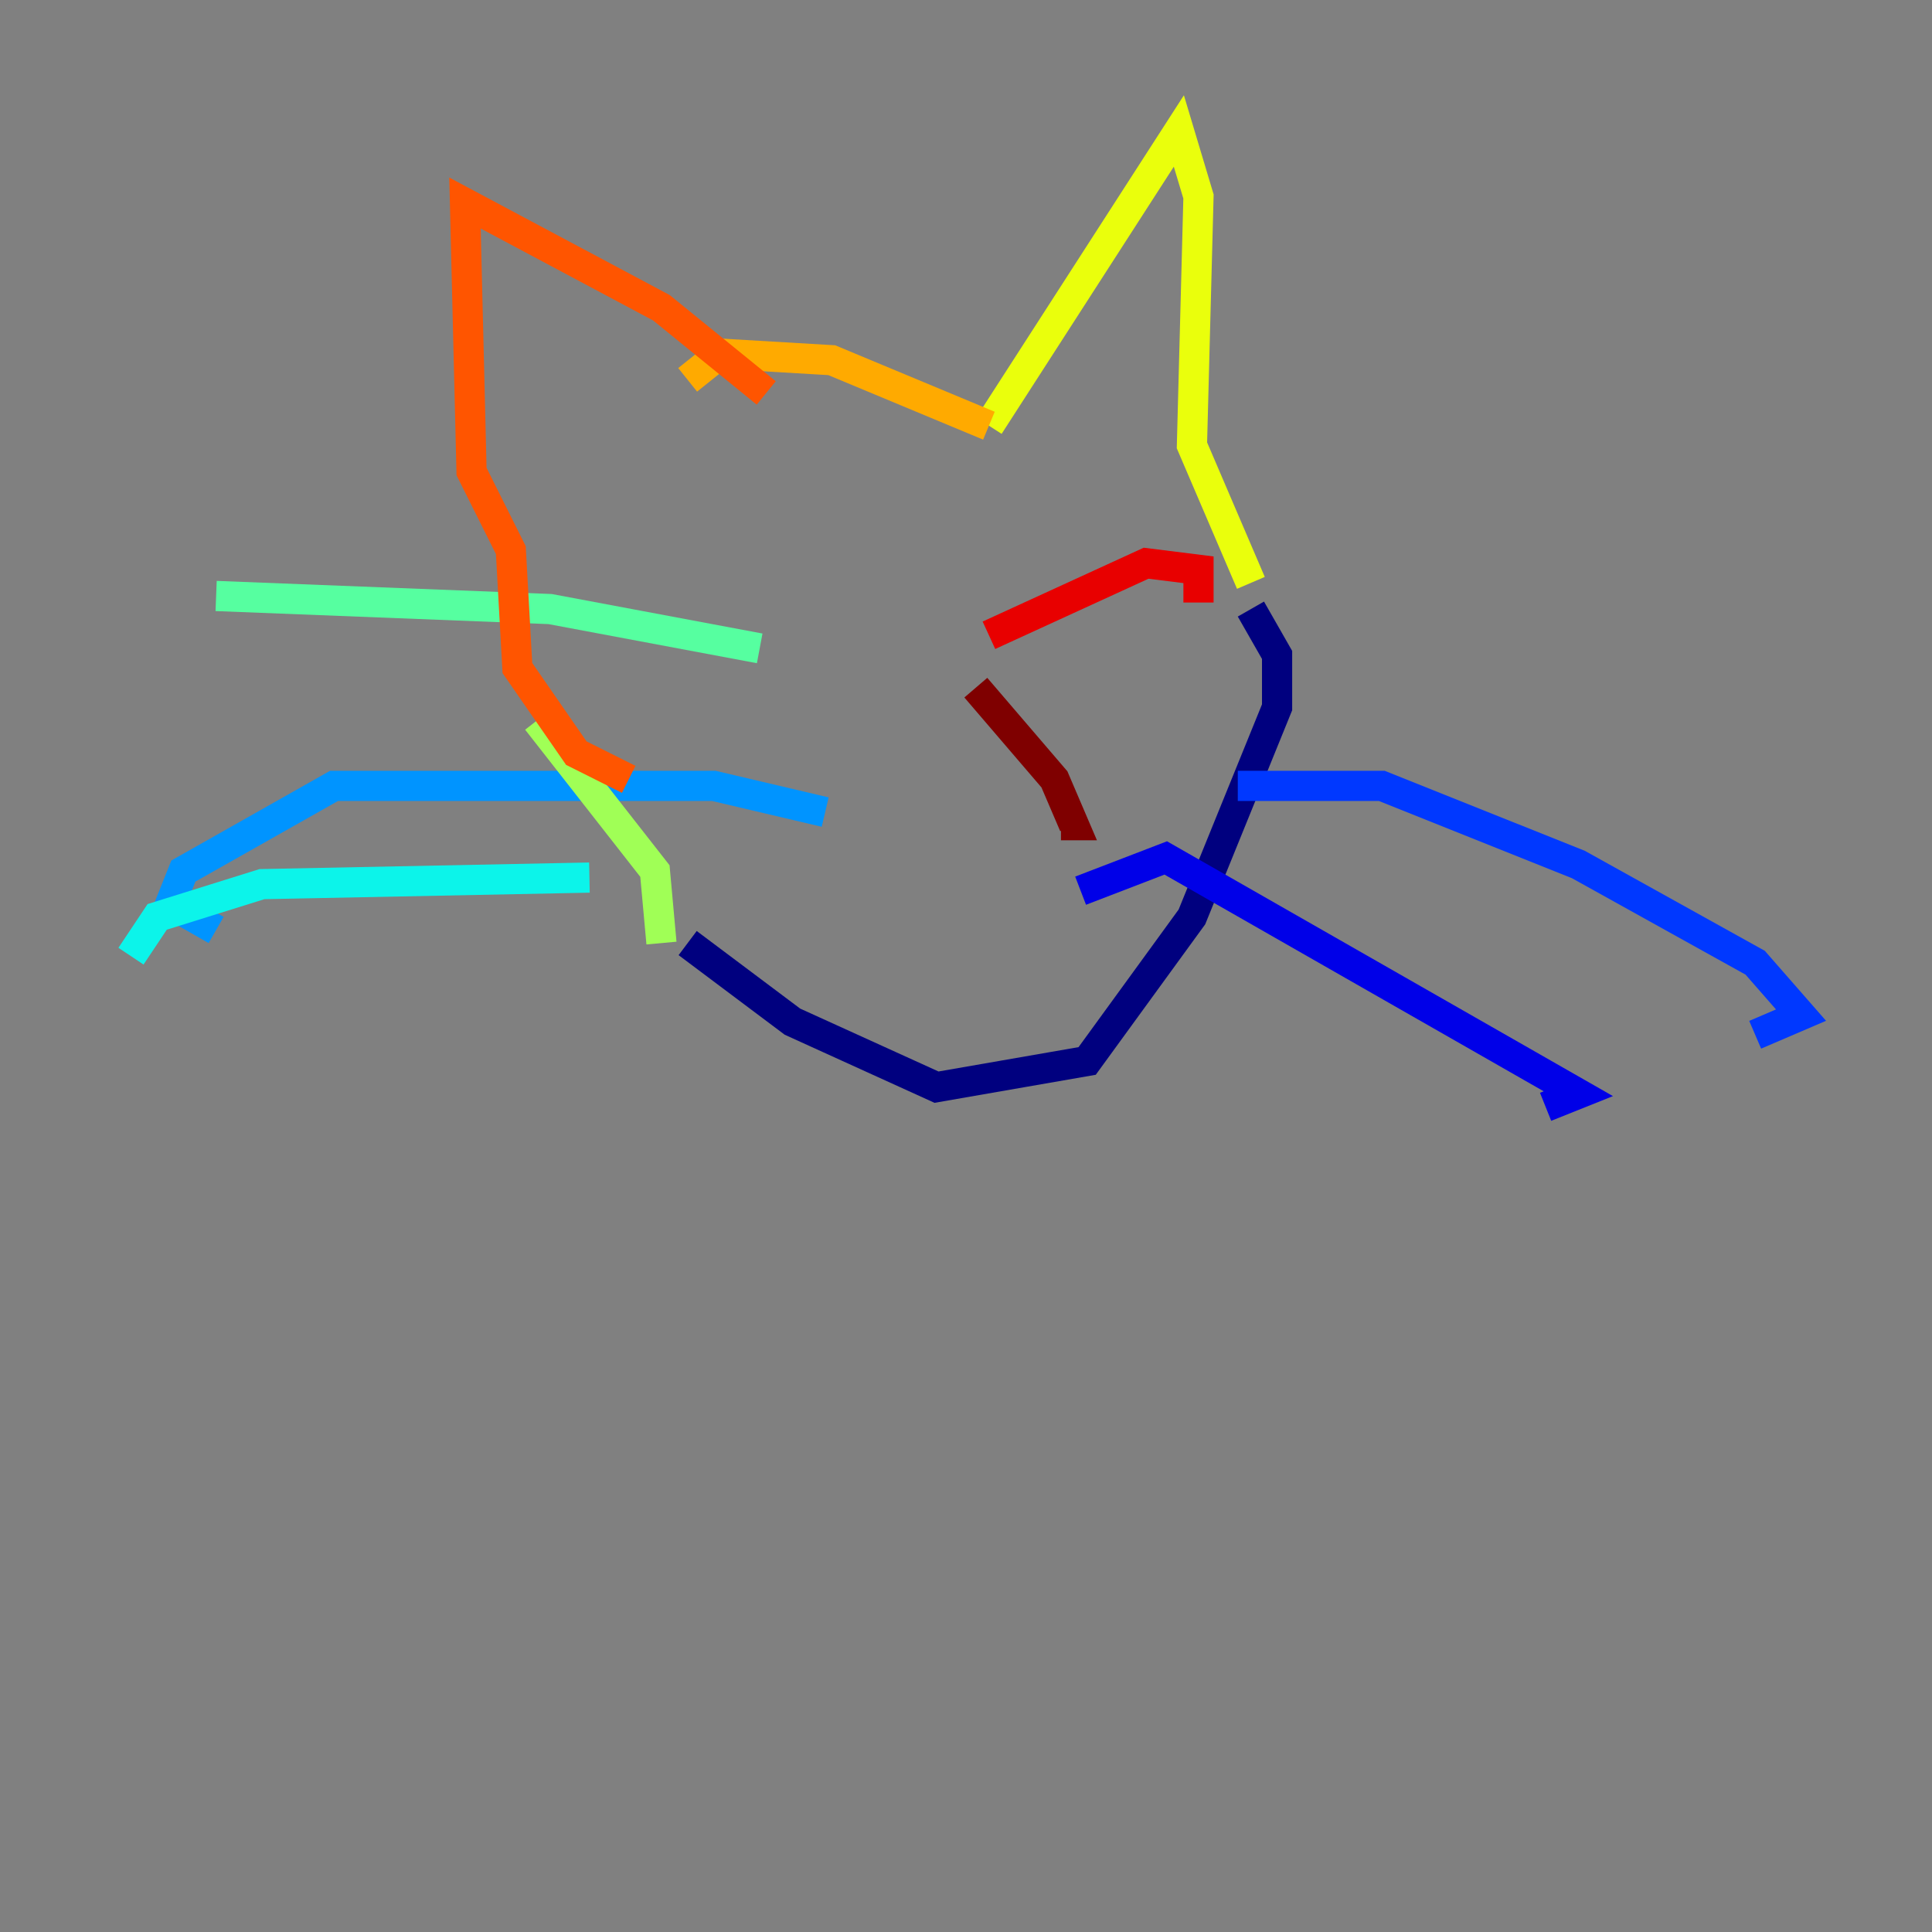 <?xml version="1.0" encoding="utf-8" ?>
<svg baseProfile="tiny" height="128" version="1.2" viewBox="0,0,128,128" width="128" xmlns="http://www.w3.org/2000/svg" xmlns:ev="http://www.w3.org/2001/xml-events" xmlns:xlink="http://www.w3.org/1999/xlink"><rect x="0" y="0" width="128" height="128" fill="#808080" stroke="none"/><defs /><polyline fill="none" points="45.559,62.481 52.502,67.688 62.047,72.027 72.027,70.291 78.969,60.746 84.61,46.861 84.61,43.39 82.875,40.352" stroke="#00007f" stroke-width="2" /><polyline fill="none" points="71.593,59.01 77.234,56.841 104.57,72.461 102.4,73.329" stroke="#0000e8" stroke-width="2" /><polyline fill="none" points="82.007,52.068 91.552,52.068 104.57,57.275 116.285,63.783 119.322,67.254 116.285,68.556" stroke="#0038ff" stroke-width="2" /><polyline fill="none" points="54.671,53.803 47.295,52.068 22.129,52.068 12.149,57.709 11.281,59.878 14.319,61.614" stroke="#0094ff" stroke-width="2" /><polyline fill="none" points="39.051,58.142 17.356,58.576 10.414,60.746 8.678,63.349" stroke="#0cf4ea" stroke-width="2" /><polyline fill="none" points="50.332,42.956 36.447,40.352 14.319,39.485" stroke="#56ffa0" stroke-width="2" /><polyline fill="none" points="43.824,62.481 43.39,57.709 35.58,47.729" stroke="#a0ff56" stroke-width="2" /><polyline fill="none" points="82.875,38.617 78.969,29.505 79.403,13.017 78.102,8.678 65.519,28.203" stroke="#eaff0c" stroke-width="2" /><polyline fill="none" points="65.519,28.203 55.105,23.864 47.729,23.43 45.559,25.166" stroke="#ffaa00" stroke-width="2" /><polyline fill="none" points="50.766,26.034 43.824,20.393 30.807,13.451 31.241,31.241 33.844,36.447 34.278,44.258 38.183,49.898 41.654,51.634" stroke="#ff5500" stroke-width="2" /><polyline fill="none" points="65.519,42.088 75.932,37.315 79.403,37.749 79.403,39.919" stroke="#e80000" stroke-width="2" /><polyline fill="none" points="64.651,45.559 69.858,51.634 71.159,54.671 70.291,54.671" stroke="#7f0000" stroke-width="2" /></svg>
